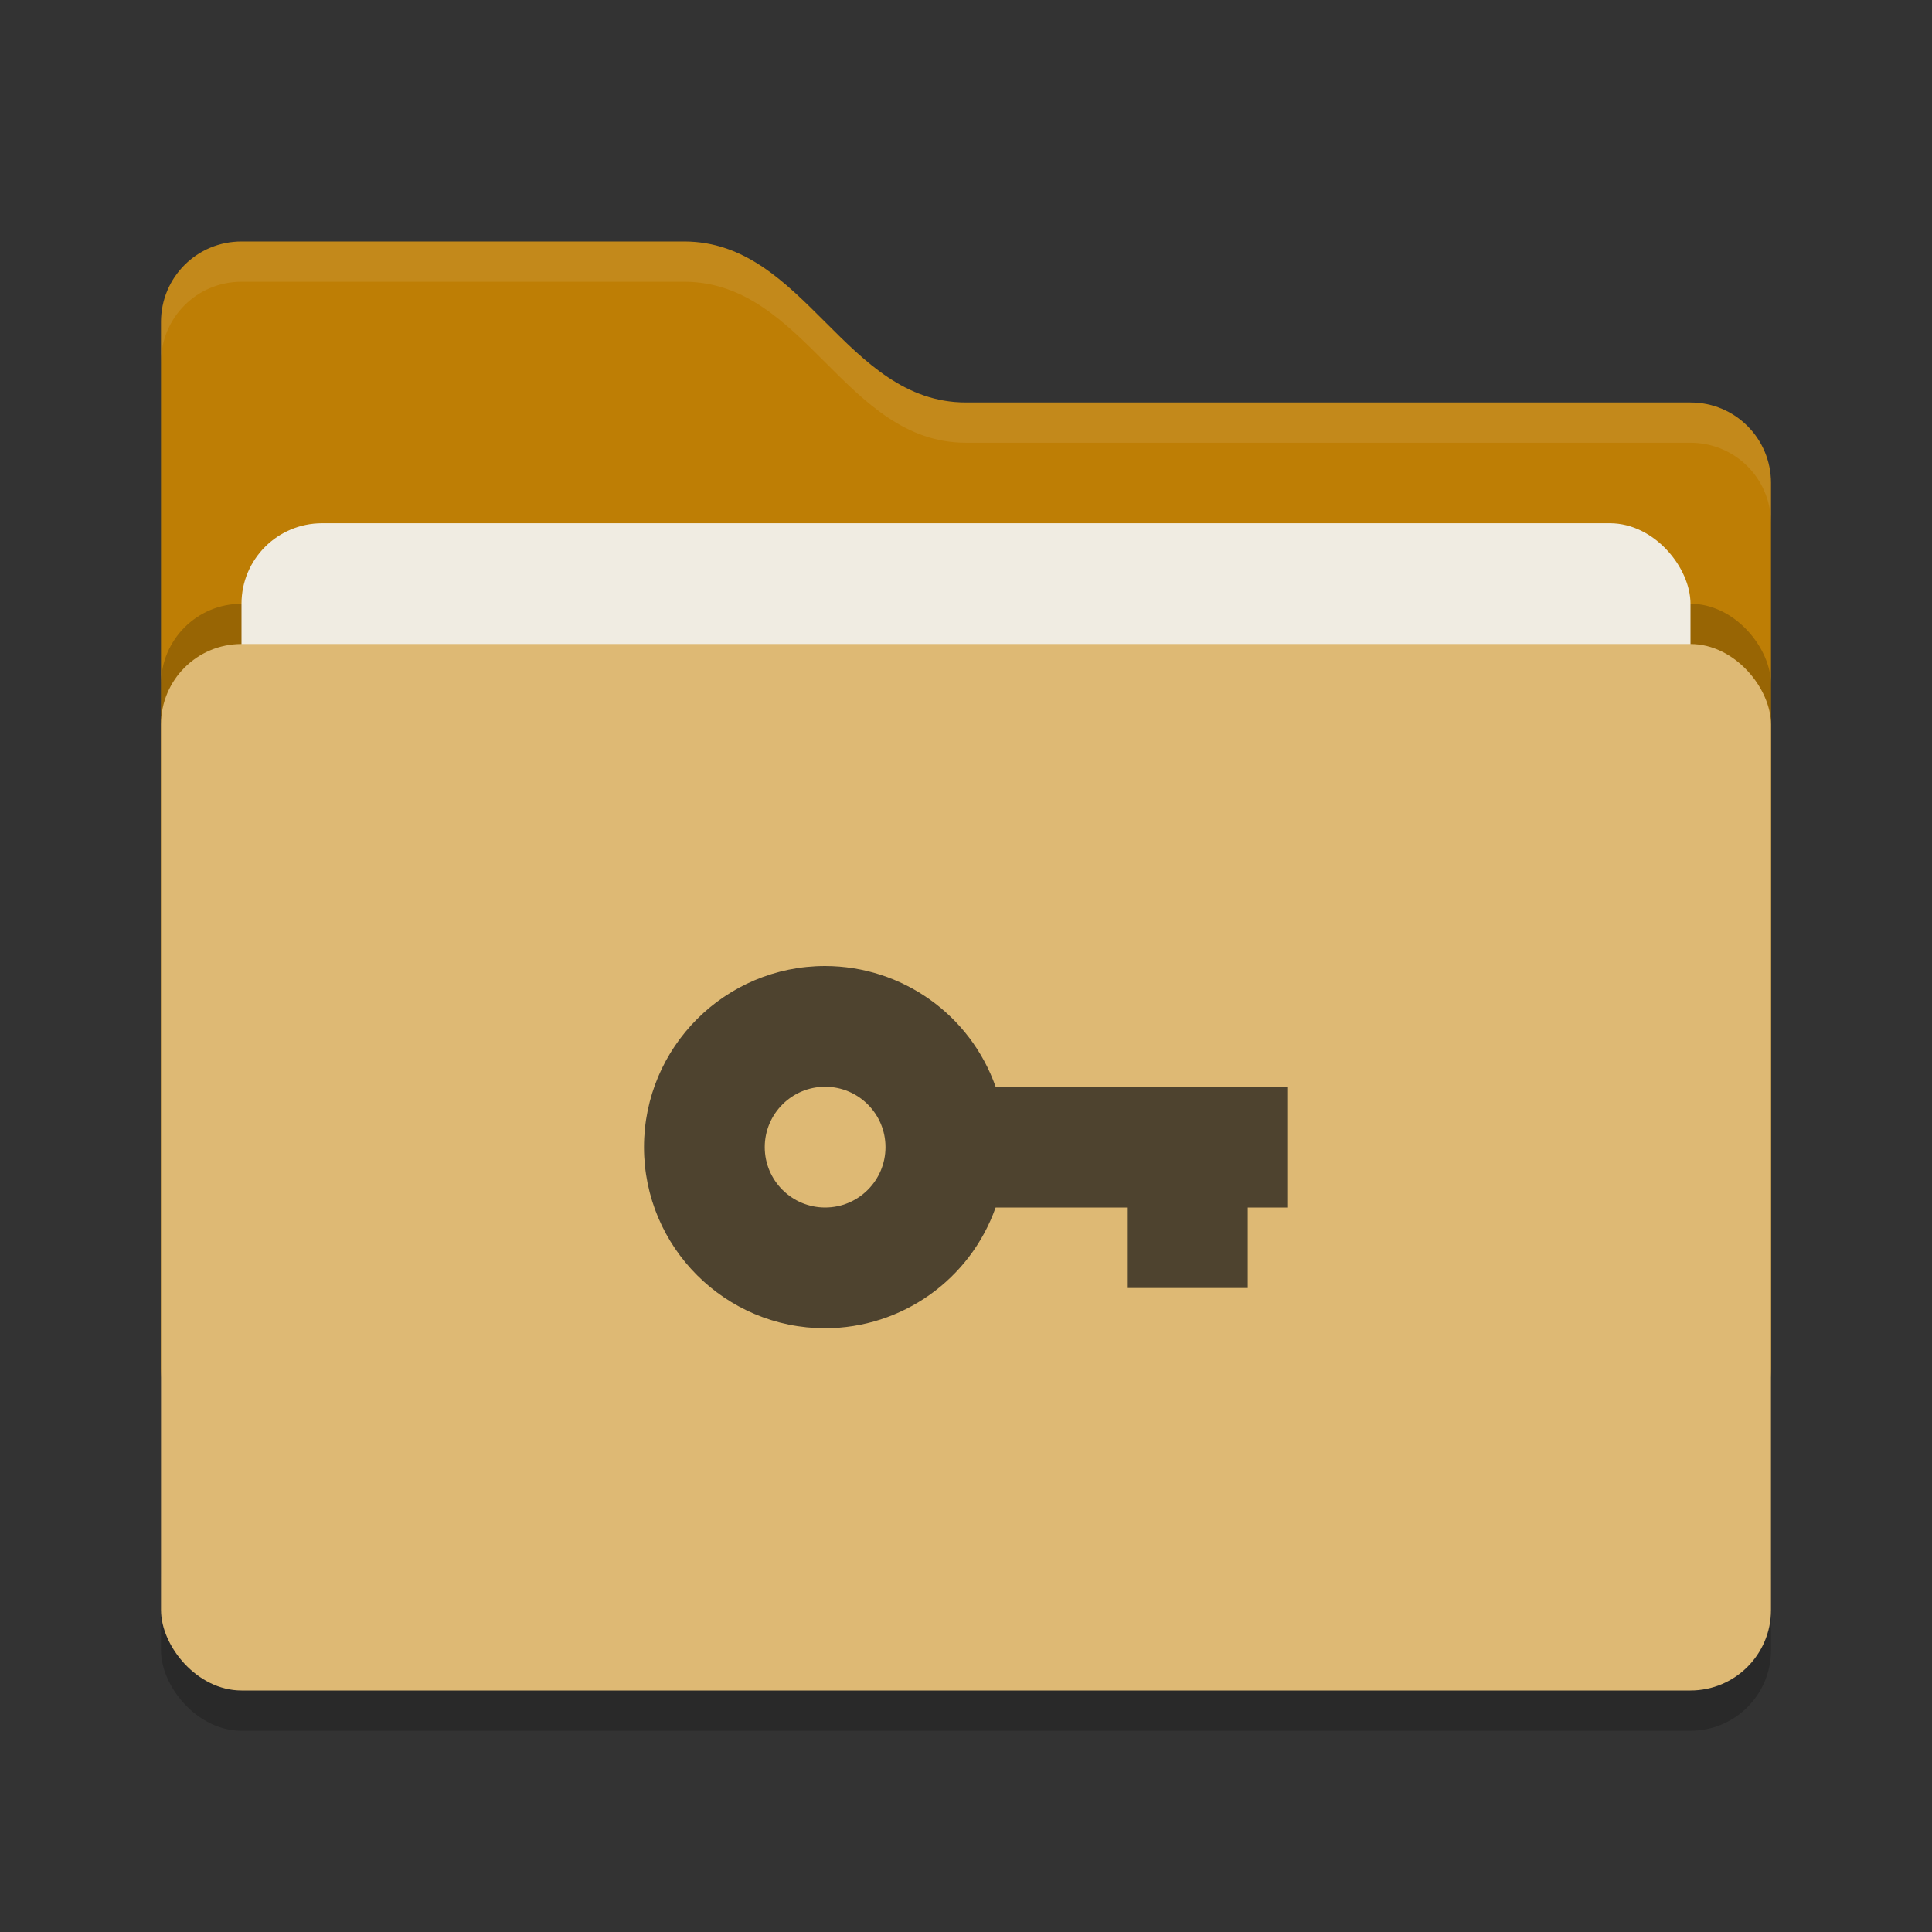 <svg xmlns="http://www.w3.org/2000/svg" width="48" height="48" version="1">
 <rect width="100%" height="100%" fill="#333333" stroke="none"/>
 <rect style="opacity:0.2" width="40" height="26" x="4" y="17" rx="2" ry="2"/>
 <path style="fill:#BE7E05" d="M 4,34 C 4,35.108 4.892,36 6,36 H 42 C 43.108,36 44,35.108 44,34 V 12 C 44,10.892 43.108,10 42,10 H 24 C 21,10 20,6 17,6 H 6 C 4.892,6 4,6.892 4,8"/>
 <rect style="opacity:0.2" width="40" height="26" x="4" y="15" rx="2" ry="2"/>
 <rect style="fill:#F0ECE2" width="36" height="16" x="6" y="13" rx="2" ry="2"/>
 <rect style="fill:#DEB974" width="40" height="26" x="4" y="16" rx="2" ry="2"/>
 <path style="opacity:0.1;fill:#F0ECE2" d="M 6,6 C 4.892,6 4,6.892 4,8 V 9 C 4,7.892 4.892,7 6,7 H 17 C 20,7 21,11 24,11 H 42 C 43.108,11 44,11.892 44,13 V 12 C 44,10.892 43.108,10 42,10 H 24 C 21,10 20,6 17,6 Z"/>
 <path style="fill:#4E432F" d="M 20.5,24 C 18.015,24 16,26.015 16,28.5 16,30.985 18.015,33 20.5,33 22.405,32.997 24.101,31.796 24.736,30 H 28 V 32 H 31 V 30 H 32 V 27 H 24.736 C 24.102,25.204 22.405,24.003 20.5,24 Z M 20.5,27 C 21.328,27 22,27.672 22,28.5 22,29.328 21.328,30 20.5,30 19.672,30 19,29.328 19,28.5 19,27.672 19.672,27 20.5,27 Z"/>
</svg>
